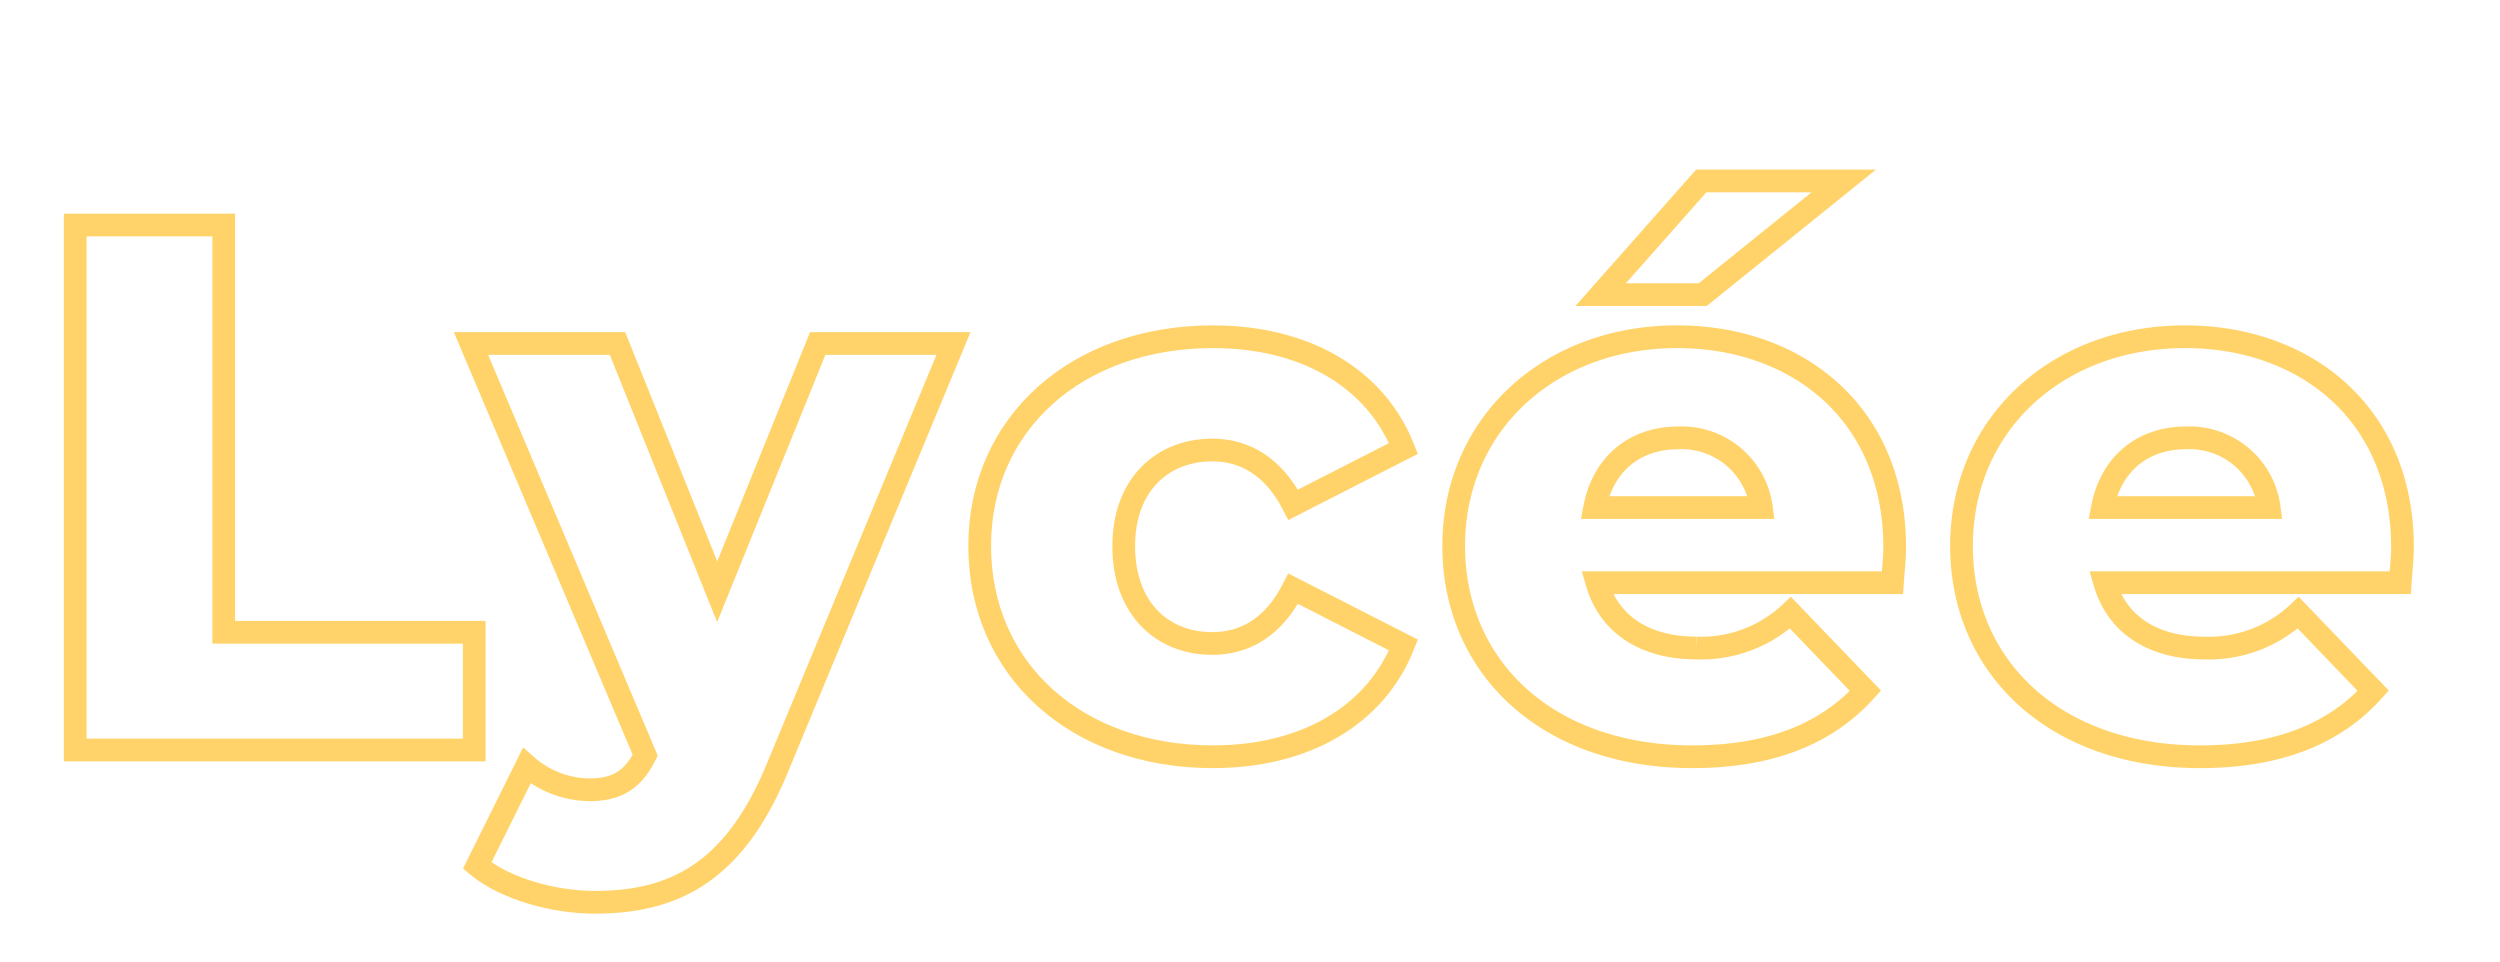 <svg id="Calque_1" data-name="Calque 1" xmlns="http://www.w3.org/2000/svg" viewBox="0 0 330 127"><defs><style>.cls-1{isolation:isolate;}.cls-2{fill:none;stroke:#ffd369;stroke-width:3px;}</style></defs><title>title-lycee</title><g id="Lycée" class="cls-1"><g class="cls-1"><path class="cls-2" d="M9.93,29.7h19.6V83.46H62.6V99H9.93Z"/><path class="cls-2" d="M125.86,45.34l-23.17,55.84C97.05,115,89.13,119.1,78.54,119.1c-5.65,0-12-1.88-15.55-4.85l6.54-13.17a12.77,12.77,0,0,0,8.31,3.17c3.67,0,5.74-1.39,7.33-4.56l-23-54.35H81.51L94.67,78.11l13.27-32.77Z"/><path class="cls-2" d="M129.32,72.07c0-16.13,12.77-27.62,30.79-27.62,12.18,0,21.48,5.45,25.15,14.75L170.7,66.63c-2.57-5-6.33-7.23-10.69-7.23-6.53,0-11.68,4.55-11.68,12.67,0,8.32,5.15,12.87,11.68,12.87,4.36,0,8.12-2.18,10.69-7.23l14.56,7.43c-3.67,9.31-13,14.75-25.15,14.75C142.09,99.89,129.32,88.41,129.32,72.07Z"/><path class="cls-2" d="M249.8,76.92h-39c1.58,5.45,6.24,8.62,13.17,8.62a17.18,17.18,0,0,0,12.37-4.66l9.9,10.3c-5.15,5.74-12.67,8.71-22.87,8.71-19.1,0-31.48-11.78-31.48-27.82s12.57-27.62,29.5-27.62c15.84,0,28.71,10.1,28.71,27.82C250.1,73.66,249.9,75.44,249.8,76.92ZM210.5,67h22a10.6,10.6,0,0,0-11-9.2C215.65,57.82,211.59,61.38,210.5,67Zm14.26-28.11H211.29l13.27-15h18.81Z"/><path class="cls-2" d="M316.83,76.92h-39c1.59,5.45,6.24,8.62,13.17,8.62a17.17,17.17,0,0,0,12.37-4.66l9.9,10.3c-5.14,5.74-12.67,8.71-22.87,8.71-19.1,0-31.48-11.78-31.48-27.82s12.58-27.62,29.51-27.62c15.83,0,28.7,10.1,28.7,27.82C317.12,73.66,316.93,75.44,316.83,76.92ZM277.53,67h22a10.6,10.6,0,0,0-11-9.2C282.67,57.82,278.61,61.38,277.53,67Z"/></g></g></svg>